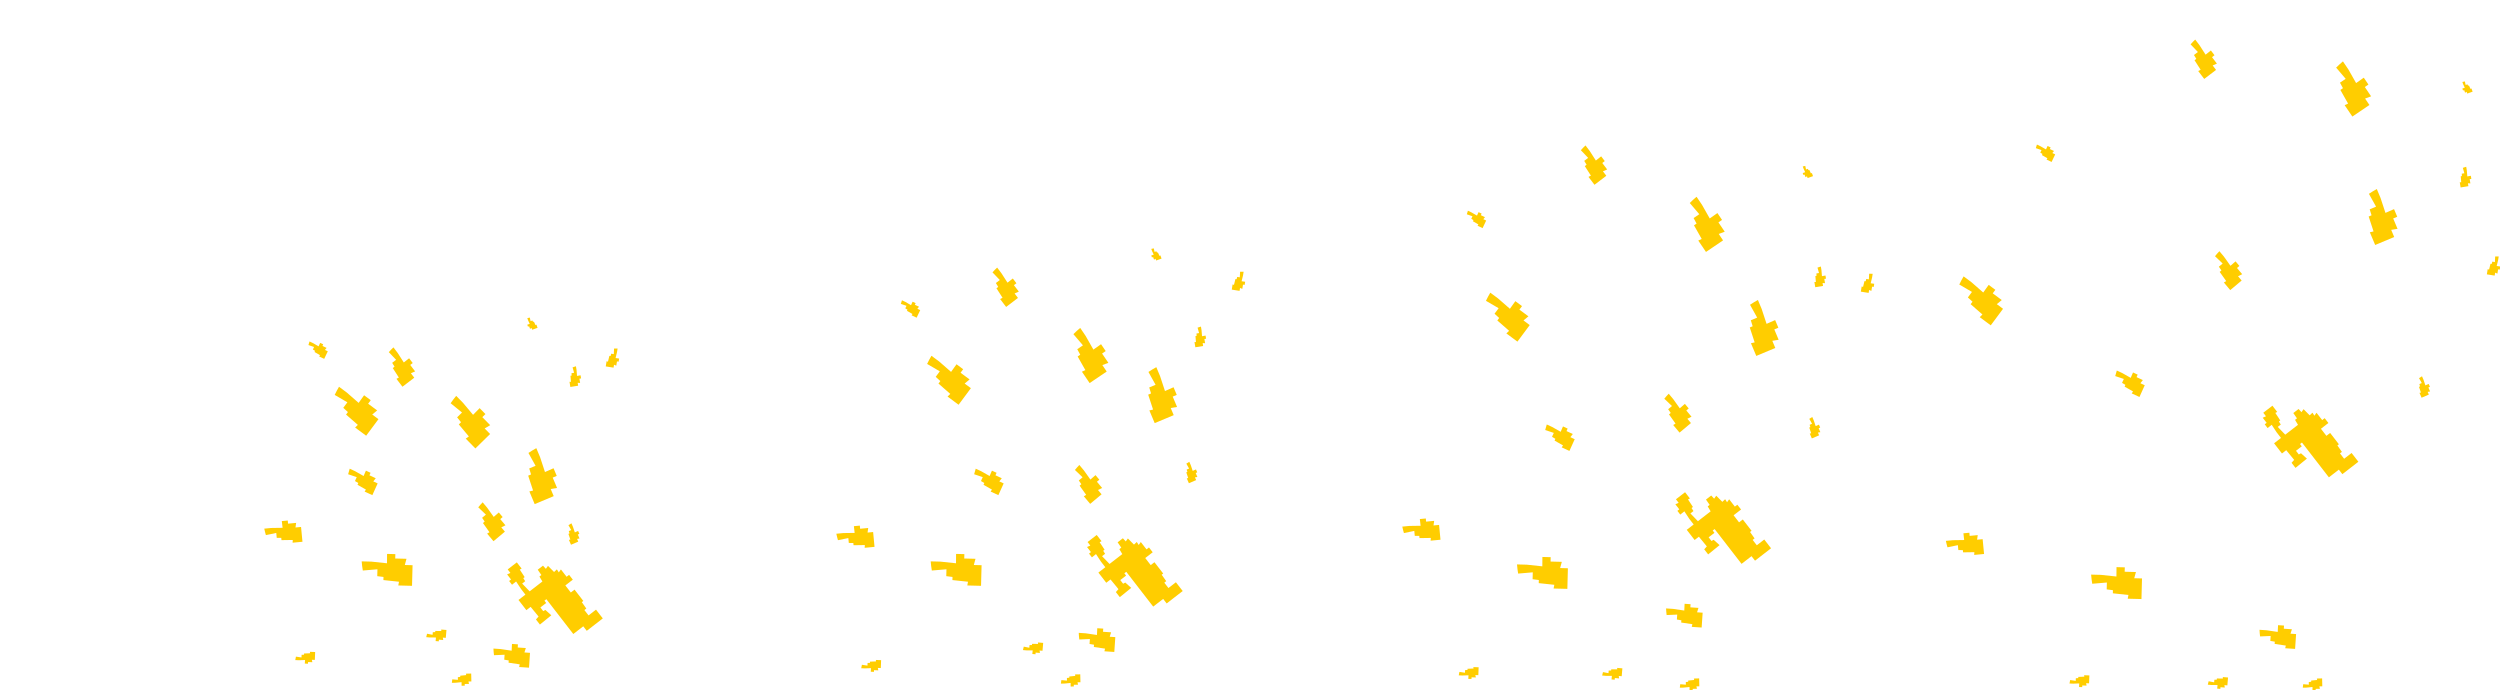 <svg width="2456" height="678" viewBox="0 0 2456 678" fill="none" xmlns="http://www.w3.org/2000/svg">
<g clip-path="url(#clip0)">
<path d="M585.518 598.922L578.18 604.596L574.105 599.313L576.002 597.846L571.539 591.514L573.037 590.357L564.432 579.238L560.765 582.082L555.397 575.129L562.726 569.451L559.071 564.727L556.624 566.618L551.038 559.393L548.962 562.324L547.08 559.342L544.313 561.934L538.333 555.892L536.266 558.828L533.412 555.697L528.252 559.689L531.854 564.905L529.944 566.377L532.845 571.248L520.324 580.936L512.97 573.294L515.952 570.983L514.075 567.991L515.436 566.943L510.604 559.571L512.452 558.586L507.717 552.473L498.749 559.405L501.423 562.858L498.189 564.292L502.059 569.298L500.153 570.761L503.005 574.455L507.019 571.228L511.856 578.591L516.159 584.15L509.365 589.41L517.109 599.412L521.298 596.175L529.092 605.695L526.529 608.564L530.403 613.561L541.603 604.457L535.783 599.187L533.668 600.382L530.877 596.765L536.572 592.353L534.86 590.125L536.757 588.658L563.21 622.844L572.994 615.279L576.431 619.731L592.183 607.535L585.518 598.922Z" fill="#FFCD00"/>
<path d="M454.852 395.722L448.156 388.895C446.239 391.224 444.411 393.631 442.705 396.137L453.889 405.255L449.064 409.986L452.922 414.798L450.731 416.948L460.605 428.767L457.551 430.908L467.015 440.547L481.475 426.361L476.135 420.919L481.557 417.68L473.821 409.792L476.888 406.778L471.187 400.962L464.73 407.531L454.852 395.722Z" fill="#FFCD00"/>
<path d="M364.867 551.742L355.308 551.489C355.55 554.496 355.908 557.497 356.424 560.485L370.802 559.264L370.622 566.019L376.741 566.796L376.66 569.865L391.975 571.496L391.267 575.159L404.772 575.508L405.305 555.259L397.683 555.059L399.328 548.961L388.284 548.669L388.393 544.37L380.252 544.153L380.177 553.364L364.867 551.742Z" fill="#FFCD00"/>
<path d="M530.567 449.092L526.874 440.272C524.231 441.726 521.642 443.285 519.129 444.982L526.144 457.592L519.911 460.201L521.713 466.099L518.882 467.285L523.681 481.919L520.05 482.778L525.275 495.236L543.959 487.41L541.012 480.378L547.248 479.375L542.981 469.185L546.946 467.519L543.803 460.007L535.372 463.719L530.567 449.092Z" fill="#FFCD00"/>
<path d="M348.911 462.938L343.549 460.44C342.956 462.231 342.432 464.046 342 465.893L350.453 468.729L348.713 472.573L351.996 474.527L351.206 476.273L359.499 480.981L358.209 482.916L365.786 486.44L371 474.915L366.724 472.924L369.137 469.819L362.942 466.933L364.046 464.485L359.48 462.356L357.203 467.64L348.911 462.938Z" fill="#FFCD00"/>
<path d="M340.733 385.664L333.058 379.96C331.527 382.559 330.094 385.22 328.798 387.961L341.263 395.231L337.232 400.653L341.791 404.808L339.96 407.272L351.551 417.413L348.866 420.003L359.714 428.055L371.794 411.794L365.673 407.248L370.526 403.205L361.658 396.616L364.22 393.161L357.684 388.302L352.326 395.795L340.733 385.664Z" fill="#FFCD00"/>
<path d="M266.489 518.685L259.623 519.337C260.055 521.466 260.577 523.588 261.209 525.68L271.401 523.556L271.862 528.405L276.312 528.427L276.521 530.631L287.626 530.465L287.437 533.152L297.135 532.23L295.753 517.683L290.276 518.204L290.925 513.693L282.99 514.447L282.697 511.361L276.854 511.914L277.603 518.514L266.489 518.685Z" fill="#FFCD00"/>
<path d="M491.639 637.615L484.758 637.152C484.841 639.323 485.014 641.502 485.3 643.669L495.701 643.215L495.374 648.075L499.763 648.814L499.615 651.023L510.601 652.649L509.981 655.271L519.701 655.924L520.682 641.344L515.192 640.975L516.56 636.628L508.607 636.093L508.815 633.001L502.96 632.605L502.635 639.238L491.639 637.615Z" fill="#FFCD00"/>
<path d="M478.583 498.76L474.151 493.474C472.643 495.038 471.191 496.672 469.826 498.378L477.356 505.567L473.623 508.697L476.129 512.375L474.433 513.798L480.867 522.85L478.547 524.218L484.806 531.683L496.004 522.294L492.469 518.078L496.552 516.055L491.431 509.947L493.806 507.955L490.037 503.457L485.026 507.816L478.583 498.76Z" fill="#FFCD00"/>
<path d="M562.829 517.467L561.381 514.101C560.376 514.668 559.387 515.277 558.437 515.933L561.16 520.74L558.78 521.763L559.491 524.014L558.415 524.479L560.302 530.07L558.913 530.406L560.952 535.158L568.083 532.096L566.927 529.414L569.31 529.007L567.645 525.117L569.163 524.467L567.931 521.598L564.714 523.043L562.829 517.467Z" fill="#FFCD00"/>
<path d="M518.82 314.74L518.03 312.52C518.84 312.32 519.65 312.14 520.48 312L521.25 315.48L523.01 314.85L523.68 316.22L524.48 315.94L526.07 319.39L526.98 318.91L528.1 322.05L522.82 323.93L522.19 322.16L520.71 323.07L519.8 320.5L518.68 320.9L518 319L520.41 318.18L518.82 314.74Z" fill="#FFCD00"/>
<path d="M606.146 346.017L606.725 342.4C605.573 342.34 604.412 342.325 603.258 342.37L602.984 347.888L600.426 347.479L599.821 349.76L598.664 349.577L597.264 355.309L595.911 354.849L595.089 359.954L602.751 361.186L603.211 358.302L605.442 359.234L606.118 355.057L607.748 355.321L608.244 352.238L604.753 351.737L606.146 346.017Z" fill="#FFCD00"/>
<path d="M566.392 363.438L565.798 359.823C564.686 360.131 563.58 360.483 562.5 360.89L563.983 366.212L561.427 366.632L561.573 368.987L560.417 369.179L560.9 375.06L559.472 375.051L560.305 380.155L567.964 378.903L567.489 376.021L569.9 376.2L569.222 372.023L570.851 371.759L570.348 368.678L566.877 369.304L566.392 363.438Z" fill="#FFCD00"/>
<path d="M422.382 626.254L418.733 625.947C418.955 624.812 419.213 623.687 419.536 622.57L424.961 623.64L425.182 621.058L427.55 621.024L427.655 619.856L433.556 619.884L433.444 618.452L438.597 618.887L437.942 626.622L435.033 626.377L435.403 628.767L431.187 628.412L431.045 630.058L427.94 629.796L428.297 626.288L422.382 626.254Z" fill="#FFCD00"/>
<path d="M293.737 648.622L290.078 648.478C290.249 647.335 290.456 646.199 290.729 645.07L296.197 645.897L296.302 643.306L298.666 643.167L298.719 641.995L304.616 641.76L304.439 640.335L309.606 640.539L309.298 648.296L306.381 648.181L306.857 650.552L302.629 650.385L302.561 652.036L299.448 651.913L299.647 648.393L293.737 648.622Z" fill="#FFCD00"/>
<path d="M447.56 670.734L443.898 670.814C444 669.663 444.136 668.517 444.34 667.372L449.848 667.862L449.794 665.271L452.145 664.987L452.126 663.814L457.997 663.218L457.734 661.806L462.904 661.693L463.071 669.455L460.153 669.518L460.773 671.856L456.543 671.949L456.577 673.6L453.461 673.668L453.444 670.142L447.56 670.734Z" fill="#FFCD00"/>
<path d="M390.689 346.74L386.511 341.252C384.931 342.743 383.403 344.306 381.96 345.947L389.143 353.482L385.268 356.433L387.598 360.225L385.836 361.566L391.838 370.911L389.456 372.168L395.357 379.92L406.984 371.067L403.651 366.69L407.825 364.861L402.997 358.519L405.463 356.642L401.91 351.971L396.699 356.089L390.689 346.74Z" fill="#FFCD00"/>
<path d="M307.58 337.11L304.07 335.44C303.66 336.6 303.3 337.77 303 338.97L308.55 340.89L307.37 343.37L309.52 344.67L308.98 345.8L314.4 348.93L313.53 350.18L318.49 352.54L322.02 345.1L319.22 343.77L320.84 341.77L316.78 339.84L317.53 338.26L314.54 336.84L312.99 340.25L307.58 337.11Z" fill="#FFCD00"/>
<path d="M1155.21 572.011L1147.87 577.684L1143.8 572.402L1145.7 570.935L1141.23 564.603L1142.73 563.445L1134.13 552.327L1130.46 555.17L1125.09 548.218L1132.42 542.54L1128.76 537.815L1126.32 539.707L1120.73 532.482L1118.66 535.413L1116.77 532.431L1114.01 535.023L1108.03 528.98L1105.96 531.916L1103.11 528.786L1097.95 532.778L1101.55 537.994L1099.64 539.465L1102.54 544.337L1090.02 554.025L1082.66 546.382L1085.65 544.072L1083.77 541.08L1085.13 540.032L1080.3 532.66L1082.15 531.675L1077.41 525.562L1068.44 532.493L1071.12 535.947L1067.88 537.381L1071.75 542.387L1069.85 543.849L1072.7 547.543L1076.71 544.317L1081.55 551.68L1085.85 557.239L1079.06 562.498L1086.8 572.501L1090.99 569.264L1098.79 578.784L1096.22 581.653L1100.1 586.65L1111.3 577.545L1105.48 572.275L1103.36 573.471L1100.57 569.854L1106.27 565.442L1104.55 563.214L1106.45 561.746L1132.9 595.933L1142.69 588.368L1146.13 592.82L1161.88 580.624L1155.21 572.011Z" fill="#FFCD00"/>
<path d="M1066.55 330.058L1061.19 322.139C1058.88 324.086 1056.65 326.124 1054.52 328.283L1063.88 339.263L1058.29 343.049L1061.22 348.476L1058.68 350.198L1066.27 363.599L1062.88 365.156L1070.45 376.34L1087.23 364.984L1082.95 358.67L1088.87 356.458L1082.68 347.309L1086.24 344.894L1081.67 338.149L1074.14 343.45L1066.55 330.058Z" fill="#FFCD00"/>
<path d="M923.867 551.742L914.308 551.489C914.55 554.496 914.908 557.497 915.424 560.485L929.802 559.264L929.622 566.019L935.741 566.796L935.66 569.865L950.975 571.496L950.267 575.159L963.772 575.508L964.305 555.259L956.683 555.059L958.328 548.961L947.284 548.669L947.393 544.37L939.252 544.153L939.177 553.364L923.867 551.742Z" fill="#FFCD00"/>
<path d="M1139.66 369.52L1135.97 360.7C1133.32 362.154 1130.74 363.713 1128.22 365.41L1135.24 378.02L1129 380.628L1130.81 386.527L1127.98 387.713L1132.77 402.347L1129.14 403.206L1134.37 415.664L1153.05 407.838L1150.11 400.805L1156.34 399.803L1152.07 389.612L1156.04 387.947L1152.9 380.434L1144.47 384.147L1139.66 369.52Z" fill="#FFCD00"/>
<path d="M963.91 462.938L958.548 460.44C957.956 462.231 957.431 464.046 956.999 465.893L965.452 468.729L963.712 472.573L966.995 474.527L966.205 476.273L974.498 480.981L973.208 482.916L980.785 486.44L985.999 474.915L981.723 472.924L984.136 469.819L977.941 466.933L979.045 464.485L974.479 462.356L972.203 467.64L963.91 462.938Z" fill="#FFCD00"/>
<path d="M922.733 355.224L915.058 349.521C913.526 352.12 912.094 354.781 910.798 357.522L923.262 364.791L919.232 370.214L923.79 374.368L921.96 376.833L933.551 386.974L930.866 389.564L941.713 397.615L953.794 381.355L947.673 376.808L952.525 372.766L943.658 366.176L946.219 362.722L939.684 357.863L934.326 365.355L922.733 355.224Z" fill="#FFCD00"/>
<path d="M828.489 523.685L821.622 524.337C822.055 526.466 822.577 528.588 823.208 530.68L833.4 528.556L833.861 533.405L838.311 533.427L838.521 535.631L849.626 535.465L849.436 538.152L859.135 537.23L857.752 522.683L852.275 523.204L852.925 518.693L844.99 519.447L844.696 516.361L838.854 516.914L839.602 523.514L828.489 523.685Z" fill="#FFCD00"/>
<path d="M1066.64 622.175L1059.76 621.712C1059.84 623.883 1060.01 626.062 1060.3 628.228L1070.7 627.774L1070.37 632.634L1074.76 633.373L1074.61 635.582L1085.6 637.209L1084.98 639.83L1094.7 640.484L1095.68 625.903L1090.19 625.535L1091.56 621.188L1083.61 620.653L1083.82 617.56L1077.96 617.164L1077.64 623.798L1066.64 622.175Z" fill="#FFCD00"/>
<path d="M1064.77 462.073L1060.34 456.788C1058.83 458.351 1057.38 459.985 1056.01 461.692L1063.54 468.881L1059.81 472.011L1062.32 475.688L1060.62 477.111L1067.05 486.163L1064.73 487.531L1070.99 494.996L1082.19 485.607L1078.65 481.392L1082.74 479.368L1077.62 473.261L1079.99 471.269L1076.22 466.77L1071.21 471.13L1064.77 462.073Z" fill="#FFCD00"/>
<path d="M1169.83 457.026L1168.38 453.661C1167.38 454.228 1166.39 454.837 1165.44 455.492L1168.16 460.3L1165.78 461.323L1166.49 463.573L1165.41 464.039L1167.3 469.629L1165.91 469.966L1167.95 474.718L1175.08 471.656L1173.93 468.973L1176.31 468.566L1174.65 464.676L1176.16 464.027L1174.93 461.158L1171.71 462.603L1169.83 457.026Z" fill="#FFCD00"/>
<path d="M1131.82 246.74L1131.03 244.52C1131.84 244.32 1132.65 244.14 1133.48 244L1134.25 247.48L1136.01 246.85L1136.68 248.22L1137.48 247.94L1139.07 251.39L1139.98 250.91L1141.1 254.05L1135.82 255.93L1135.19 254.16L1133.71 255.07L1132.8 252.5L1131.68 252.9L1131 251L1133.41 250.18L1131.82 246.74Z" fill="#FFCD00"/>
<path d="M1221.15 270.578L1221.73 266.96C1220.57 266.901 1219.41 266.886 1218.26 266.931L1217.98 272.449L1215.43 272.039L1214.82 274.32L1213.66 274.137L1212.26 279.869L1210.91 279.41L1210.09 284.515L1217.75 285.747L1218.21 282.862L1220.44 283.795L1221.12 279.618L1222.75 279.882L1223.24 276.799L1219.75 276.297L1221.15 270.578Z" fill="#FFCD00"/>
<path d="M1180.39 324.438L1179.8 320.823C1178.69 321.131 1177.58 321.483 1176.5 321.89L1177.98 327.212L1175.43 327.632L1175.57 329.987L1174.42 330.179L1174.9 336.06L1173.47 336.051L1174.3 341.155L1181.96 339.903L1181.49 337.021L1183.9 337.2L1183.22 333.023L1184.85 332.759L1184.35 329.678L1180.88 330.304L1180.39 324.438Z" fill="#FFCD00"/>
<path d="M1008.6 638.948L1004.96 638.641C1005.18 637.506 1005.43 636.381 1005.76 635.265L1011.18 636.335L1011.4 633.752L1013.77 633.718L1013.88 632.55L1019.78 632.578L1019.67 631.147L1024.82 631.581L1024.16 639.317L1021.26 639.071L1021.62 641.462L1017.41 641.106L1017.27 642.752L1014.16 642.49L1014.52 638.982L1008.6 638.948Z" fill="#FFCD00"/>
<path d="M849.737 656.622L846.078 656.478C846.249 655.335 846.456 654.199 846.729 653.07L852.197 653.897L852.302 651.306L854.666 651.167L854.719 649.995L860.616 649.76L860.439 648.335L865.606 648.539L865.298 656.296L862.381 656.181L862.857 658.552L858.629 658.385L858.561 660.036L855.448 659.913L855.647 656.393L849.737 656.622Z" fill="#FFCD00"/>
<path d="M1045.9 671.513L1042.24 671.594C1042.34 670.442 1042.48 669.296 1042.68 668.151L1048.19 668.642L1048.14 666.05L1050.49 665.766L1050.47 664.593L1056.34 663.997L1056.08 662.586L1061.25 662.472L1061.42 670.234L1058.5 670.298L1059.12 672.635L1054.89 672.728L1054.92 674.38L1051.81 674.447L1051.79 670.922L1045.9 671.513Z" fill="#FFCD00"/>
<path d="M983.758 268.355L979.58 262.867C978 264.358 976.472 265.922 975.029 267.562L982.212 275.098L978.336 278.048L980.666 281.84L978.905 283.181L984.906 292.526L982.524 293.783L988.426 301.535L1000.05 292.682L996.719 288.305L1000.89 286.477L996.065 280.135L998.531 278.257L994.978 273.586L989.768 277.705L983.758 268.355Z" fill="#FFCD00"/>
<path d="M889.58 296.67L886.07 295C885.66 296.16 885.3 297.33 885 298.53L890.55 300.45L889.37 302.93L891.52 304.23L890.98 305.36L896.4 308.49L895.53 309.74L900.49 312.1L904.02 304.66L901.22 303.33L902.84 301.33L898.78 299.4L899.53 297.82L896.54 296.4L894.99 299.81L889.58 296.67Z" fill="#FFCD00"/>
<path d="M1733.21 530.011L1725.87 535.684L1721.8 530.402L1723.7 528.935L1719.23 522.603L1720.73 521.445L1712.13 510.327L1708.46 513.17L1703.09 506.218L1710.42 500.54L1706.76 495.815L1704.32 497.707L1698.73 490.482L1696.66 493.413L1694.77 490.431L1692.01 493.023L1686.03 486.98L1683.96 489.916L1681.11 486.786L1675.95 490.778L1679.55 495.994L1677.64 497.465L1680.54 502.337L1668.02 512.025L1660.66 504.382L1663.65 502.072L1661.77 499.08L1663.13 498.032L1658.3 490.66L1660.15 489.675L1655.41 483.562L1646.44 490.493L1649.12 493.947L1645.88 495.381L1649.75 500.387L1647.85 501.849L1650.7 505.543L1654.71 502.317L1659.55 509.68L1663.85 515.239L1657.06 520.498L1664.8 530.501L1668.99 527.264L1676.79 536.784L1674.22 539.653L1678.1 544.65L1689.3 535.545L1683.48 530.275L1681.36 531.471L1678.57 527.854L1684.27 523.442L1682.55 521.214L1684.45 519.746L1710.9 553.933L1720.69 546.368L1724.13 550.82L1739.88 538.624L1733.21 530.011Z" fill="#FFCD00"/>
<path d="M1672.05 201.221L1666.69 193.302C1664.39 195.249 1662.15 197.287 1660.03 199.446L1669.39 210.426L1663.79 214.212L1666.72 219.639L1664.18 221.361L1671.77 234.762L1668.38 236.319L1675.96 247.503L1692.73 236.147L1688.46 229.833L1694.37 227.621L1688.18 218.472L1691.74 216.057L1687.18 209.312L1679.64 214.613L1672.05 201.221Z" fill="#FFCD00"/>
<path d="M1499.87 554.742L1490.31 554.489C1490.55 557.496 1490.91 560.497 1491.42 563.485L1505.8 562.264L1505.62 569.019L1511.74 569.796L1511.66 572.865L1526.97 574.496L1526.27 578.159L1539.77 578.508L1540.3 558.259L1532.68 558.059L1534.33 551.961L1523.28 551.669L1523.39 547.37L1515.25 547.153L1515.18 556.364L1499.87 554.742Z" fill="#FFCD00"/>
<path d="M1730.66 303.52L1726.97 294.7C1724.32 296.154 1721.74 297.713 1719.22 299.41L1726.24 312.02L1720 314.628L1721.81 320.527L1718.98 321.713L1723.77 336.347L1720.14 337.206L1725.37 349.664L1744.05 341.838L1741.11 334.805L1747.34 333.803L1743.07 323.612L1747.04 321.947L1743.9 314.434L1735.47 318.147L1730.66 303.52Z" fill="#FFCD00"/>
<path d="M1524.91 419.498L1519.55 417C1518.96 418.791 1518.43 420.606 1518 422.453L1526.45 425.289L1524.71 429.133L1528 431.086L1527.21 432.833L1535.5 437.541L1534.21 439.475L1541.79 443L1547 431.474L1542.72 429.483L1545.14 426.378L1538.94 423.492L1540.05 421.044L1535.48 418.916L1533.2 424.2L1524.91 419.498Z" fill="#FFCD00"/>
<path d="M1471.73 293.224L1464.06 287.521C1462.53 290.12 1461.09 292.781 1459.8 295.522L1472.26 302.791L1468.23 308.214L1472.79 312.368L1470.96 314.833L1482.55 324.974L1479.87 327.564L1490.71 335.615L1502.79 319.355L1496.67 314.808L1501.53 310.766L1492.66 304.176L1495.22 300.722L1488.68 295.863L1483.33 303.355L1471.73 293.224Z" fill="#FFCD00"/>
<path d="M1384.49 516.685L1377.62 517.337C1378.06 519.466 1378.58 521.588 1379.21 523.68L1389.4 521.556L1389.86 526.405L1394.31 526.427L1394.52 528.631L1405.63 528.465L1405.44 531.152L1415.14 530.23L1413.75 515.683L1408.28 516.204L1408.93 511.693L1400.99 512.447L1400.7 509.361L1394.85 509.914L1395.6 516.514L1384.49 516.685Z" fill="#FFCD00"/>
<path d="M1643.64 598.175L1636.76 597.712C1636.84 599.883 1637.01 602.062 1637.3 604.228L1647.7 603.774L1647.37 608.634L1651.76 609.373L1651.61 611.582L1662.6 613.209L1661.98 615.83L1671.7 616.484L1672.68 601.903L1667.19 601.535L1668.56 597.188L1660.61 596.653L1660.82 593.56L1654.96 593.164L1654.64 599.798L1643.64 598.175Z" fill="#FFCD00"/>
<path d="M1643.77 392.073L1639.34 386.788C1637.83 388.351 1636.38 389.985 1635.01 391.692L1642.54 398.881L1638.81 402.011L1641.32 405.688L1639.62 407.111L1646.05 416.163L1643.73 417.531L1649.99 424.996L1661.19 415.607L1657.65 411.392L1661.74 409.368L1656.62 403.261L1658.99 401.269L1655.22 396.77L1650.21 401.13L1643.77 392.073Z" fill="#FFCD00"/>
<path d="M1781.83 413.026L1780.38 409.661C1779.38 410.228 1778.39 410.837 1777.44 411.492L1780.16 416.3L1777.78 417.323L1778.49 419.573L1777.41 420.039L1779.3 425.629L1777.91 425.966L1779.95 430.718L1787.08 427.656L1785.93 424.973L1788.31 424.566L1786.65 420.676L1788.16 420.027L1786.93 417.158L1783.71 418.603L1781.83 413.026Z" fill="#FFCD00"/>
<path d="M1771.82 165.74L1771.03 163.52C1771.84 163.32 1772.65 163.14 1773.48 163L1774.25 166.48L1776.01 165.85L1776.68 167.22L1777.48 166.94L1779.07 170.39L1779.98 169.91L1781.1 173.05L1775.82 174.93L1775.19 173.16L1773.71 174.07L1772.8 171.5L1771.68 171.9L1771 170L1773.41 169.18L1771.82 165.74Z" fill="#FFCD00"/>
<path d="M1839.15 272.578L1839.73 268.96C1838.57 268.901 1837.41 268.886 1836.26 268.931L1835.98 274.449L1833.43 274.039L1832.82 276.32L1831.66 276.137L1830.26 281.869L1828.91 281.41L1828.09 286.515L1835.75 287.747L1836.21 284.862L1838.44 285.795L1839.12 281.618L1840.75 281.882L1841.24 278.799L1837.75 278.297L1839.15 272.578Z" fill="#FFCD00"/>
<path d="M1789.39 265.438L1788.8 261.823C1787.69 262.131 1786.58 262.483 1785.5 262.89L1786.98 268.212L1784.43 268.632L1784.57 270.987L1783.42 271.179L1783.9 277.06L1782.47 277.051L1783.3 282.155L1790.96 280.903L1790.49 278.021L1792.9 278.2L1792.22 274.023L1793.85 273.759L1793.35 270.678L1789.88 271.304L1789.39 265.438Z" fill="#FFCD00"/>
<path d="M1577.6 663.948L1573.96 663.641C1574.18 662.506 1574.43 661.381 1574.76 660.265L1580.18 661.335L1580.4 658.752L1582.77 658.718L1582.88 657.55L1588.78 657.578L1588.67 656.147L1593.82 656.581L1593.16 664.317L1590.26 664.071L1590.62 666.462L1586.41 666.106L1586.27 667.752L1583.16 667.49L1583.52 663.982L1577.6 663.948Z" fill="#FFCD00"/>
<path d="M1436.74 663.622L1433.08 663.478C1433.25 662.335 1433.46 661.199 1433.73 660.07L1439.2 660.897L1439.3 658.306L1441.67 658.167L1441.72 656.995L1447.62 656.76L1447.44 655.335L1452.61 655.539L1452.3 663.296L1449.38 663.181L1449.86 665.552L1445.63 665.385L1445.56 667.036L1442.45 666.913L1442.65 663.393L1436.74 663.622Z" fill="#FFCD00"/>
<path d="M1653.9 675.513L1650.24 675.594C1650.34 674.442 1650.48 673.296 1650.68 672.151L1656.19 672.642L1656.14 670.05L1658.49 669.766L1658.47 668.593L1664.34 667.997L1664.08 666.586L1669.25 666.472L1669.42 674.234L1666.5 674.298L1667.12 676.635L1662.89 676.728L1662.92 678.38L1659.81 678.447L1659.79 674.922L1653.9 675.513Z" fill="#FFCD00"/>
<path d="M1561.76 148.355L1557.58 142.867C1556 144.358 1554.47 145.922 1553.03 147.562L1560.21 155.098L1556.34 158.048L1558.67 161.84L1556.91 163.181L1562.91 172.526L1560.53 173.783L1566.43 181.535L1578.05 172.682L1574.72 168.305L1578.89 166.477L1574.07 160.135L1576.53 158.257L1572.98 153.586L1567.77 157.705L1561.76 148.355Z" fill="#FFCD00"/>
<path d="M1445.58 208.671L1442.07 207.001C1441.66 208.161 1441.3 209.331 1441 210.531L1446.55 212.451L1445.37 214.931L1447.52 216.231L1446.98 217.361L1452.4 220.491L1451.53 221.741L1456.49 224.101L1460.02 216.661L1457.22 215.331L1458.84 213.331L1454.78 211.401L1455.53 209.821L1452.54 208.401L1450.99 211.811L1445.58 208.671Z" fill="#FFCD00"/>
<path d="M2310.21 445.011L2302.87 450.684L2298.8 445.402L2300.7 443.935L2296.23 437.603L2297.73 436.445L2289.13 425.327L2285.46 428.17L2280.09 421.218L2287.42 415.54L2283.76 410.815L2281.32 412.707L2275.73 405.482L2273.66 408.413L2271.77 405.431L2269.01 408.023L2263.03 401.98L2260.96 404.916L2258.11 401.786L2252.95 405.778L2256.55 410.994L2254.64 412.465L2257.54 417.337L2245.02 427.025L2237.66 419.382L2240.65 417.072L2238.77 414.08L2240.13 413.032L2235.3 405.66L2237.15 404.675L2232.41 398.562L2223.44 405.493L2226.12 408.947L2222.88 410.381L2226.75 415.387L2224.85 416.849L2227.7 420.543L2231.71 417.317L2236.55 424.68L2240.85 430.239L2234.06 435.498L2241.8 445.501L2245.99 442.264L2253.79 451.784L2251.22 454.653L2255.1 459.65L2266.3 450.545L2260.48 445.275L2258.36 446.471L2255.57 442.854L2261.27 438.442L2259.55 436.214L2261.45 434.746L2287.9 468.933L2297.69 461.368L2301.13 465.82L2316.88 453.624L2310.21 445.011Z" fill="#FFCD00"/>
<path d="M2307.05 68.221L2301.69 60.302C2299.39 62.249 2297.15 64.287 2295.03 66.446L2304.39 77.426L2298.79 81.212L2301.72 86.639L2299.18 88.361L2306.77 101.762L2303.38 103.319L2310.96 114.503L2327.73 103.147L2323.46 96.833L2329.37 94.621L2323.18 85.472L2326.74 83.058L2322.18 76.312L2314.64 81.613L2307.05 68.221Z" fill="#FFCD00"/>
<path d="M2063.87 564.742L2054.31 564.489C2054.55 567.496 2054.91 570.497 2055.42 573.485L2069.8 572.264L2069.62 579.019L2075.74 579.796L2075.66 582.865L2090.97 584.496L2090.27 588.159L2103.77 588.508L2104.3 568.259L2096.68 568.059L2098.33 561.961L2087.28 561.669L2087.39 557.37L2079.25 557.153L2079.18 566.364L2063.87 564.742Z" fill="#FFCD00"/>
<path d="M2338.66 194.52L2334.97 185.7C2332.32 187.154 2329.74 188.713 2327.22 190.41L2334.24 203.02L2328 205.628L2329.81 211.527L2326.98 212.713L2331.77 227.347L2328.14 228.206L2333.37 240.664L2352.05 232.838L2349.11 225.805L2355.34 224.803L2351.07 214.612L2355.04 212.947L2351.9 205.434L2343.47 209.147L2338.66 194.52Z" fill="#FFCD00"/>
<path d="M2084.91 366.498L2079.55 364C2078.96 365.791 2078.43 367.606 2078 369.453L2086.45 372.289L2084.71 376.133L2088 378.086L2087.21 379.833L2095.5 384.541L2094.21 386.475L2101.79 390L2107 378.474L2102.72 376.483L2105.14 373.378L2098.94 370.492L2100.05 368.044L2095.48 365.916L2093.2 371.2L2084.91 366.498Z" fill="#FFCD00"/>
<path d="M1936.73 277.223L1929.06 271.52C1927.53 274.119 1926.09 276.78 1924.8 279.521L1937.26 286.79L1933.23 292.213L1937.79 296.367L1935.96 298.832L1947.55 308.973L1944.87 311.563L1955.71 319.614L1967.79 303.354L1961.67 298.807L1966.53 294.765L1957.66 288.175L1960.22 284.721L1953.68 279.862L1948.33 287.354L1936.73 277.223Z" fill="#FFCD00"/>
<path d="M1918.49 530.685L1911.62 531.337C1912.06 533.466 1912.58 535.588 1913.21 537.68L1923.4 535.556L1923.86 540.405L1928.31 540.427L1928.52 542.631L1939.63 542.465L1939.44 545.152L1949.14 544.23L1947.75 529.683L1942.28 530.204L1942.93 525.693L1934.99 526.447L1934.7 523.361L1928.85 523.914L1929.6 530.514L1918.49 530.685Z" fill="#FFCD00"/>
<path d="M2226.64 619.175L2219.76 618.712C2219.84 620.883 2220.01 623.062 2220.3 625.228L2230.7 624.774L2230.37 629.634L2234.76 630.373L2234.61 632.582L2245.6 634.209L2244.98 636.83L2254.7 637.484L2255.68 622.903L2250.19 622.535L2251.56 618.188L2243.61 617.653L2243.82 614.56L2237.96 614.164L2237.64 620.798L2226.64 619.175Z" fill="#FFCD00"/>
<path d="M2184.77 252.073L2180.34 246.788C2178.83 248.351 2177.38 249.985 2176.01 251.692L2183.54 258.881L2179.81 262.011L2182.32 265.688L2180.62 267.111L2187.05 276.163L2184.73 277.531L2190.99 284.996L2202.19 275.607L2198.65 271.392L2202.74 269.368L2197.62 263.261L2199.99 261.269L2196.22 256.77L2191.21 261.13L2184.77 252.073Z" fill="#FFCD00"/>
<path d="M2380.83 373.026L2379.38 369.661C2378.38 370.228 2377.39 370.837 2376.44 371.492L2379.16 376.3L2376.78 377.323L2377.49 379.573L2376.41 380.039L2378.3 385.629L2376.91 385.966L2378.95 390.718L2386.08 387.656L2384.93 384.973L2387.31 384.566L2385.65 380.676L2387.16 380.027L2385.93 377.158L2382.71 378.603L2380.83 373.026Z" fill="#FFCD00"/>
<path d="M2419.82 82.74L2419.03 80.52C2419.84 80.32 2420.65 80.14 2421.48 80L2422.25 83.48L2424.01 82.85L2424.68 84.22L2425.48 83.94L2427.07 87.39L2427.98 86.91L2429.1 90.05L2423.82 91.93L2423.19 90.16L2421.71 91.07L2420.8 88.5L2419.68 88.9L2419 87L2421.41 86.18L2419.82 82.74Z" fill="#FFCD00"/>
<path d="M2454.15 255.578L2454.73 251.96C2453.57 251.901 2452.41 251.886 2451.26 251.931L2450.98 257.449L2448.43 257.039L2447.82 259.32L2446.66 259.137L2445.26 264.869L2443.91 264.41L2443.09 269.515L2450.75 270.747L2451.21 267.862L2453.44 268.795L2454.12 264.618L2455.75 264.882L2456.24 261.799L2452.75 261.297L2454.15 255.578Z" fill="#FFCD00"/>
<path d="M2423.39 167.437L2422.8 163.822C2421.69 164.13 2420.58 164.482 2419.5 164.889L2420.98 170.211L2418.43 170.631L2418.57 172.986L2417.42 173.178L2417.9 179.059L2416.47 179.05L2417.3 184.154L2424.96 182.902L2424.49 180.02L2426.9 180.199L2426.22 176.022L2427.85 175.758L2427.35 172.677L2423.88 173.303L2423.39 167.437Z" fill="#FFCD00"/>
<path d="M2172.6 672.948L2168.95 672.641C2169.18 671.506 2169.43 670.381 2169.76 669.265L2175.18 670.335L2175.4 667.752L2177.77 667.718L2177.88 666.55L2183.78 666.578L2183.67 665.147L2188.82 665.581L2188.16 673.317L2185.26 673.071L2185.62 675.462L2181.41 675.106L2181.27 676.752L2178.16 676.49L2178.52 672.982L2172.6 672.948Z" fill="#FFCD00"/>
<path d="M2036.74 671.622L2033.08 671.478C2033.25 670.335 2033.46 669.199 2033.73 668.07L2039.2 668.897L2039.3 666.306L2041.67 666.167L2041.72 664.995L2047.62 664.76L2047.44 663.335L2052.61 663.539L2052.3 671.296L2049.38 671.181L2049.86 673.552L2045.63 673.385L2045.56 675.036L2042.45 674.913L2042.65 671.393L2036.74 671.622Z" fill="#FFCD00"/>
<path d="M2265.9 675.515L2262.24 675.596C2262.34 674.444 2262.48 673.298 2262.68 672.153L2268.19 672.644L2268.14 670.052L2270.49 669.768L2270.47 668.595L2276.34 667.999L2276.08 666.588L2281.25 666.474L2281.42 674.236L2278.5 674.3L2279.12 676.637L2274.89 676.73L2274.92 678.382L2271.81 678.449L2271.79 674.924L2265.9 675.515Z" fill="#FFCD00"/>
<path d="M2160.76 44.355L2156.58 38.867C2155 40.358 2153.47 41.922 2152.03 43.562L2159.21 51.098L2155.34 54.048L2157.67 57.84L2155.91 59.181L2161.91 68.526L2159.52 69.783L2165.43 77.535L2177.05 68.683L2173.72 64.305L2177.89 62.477L2173.07 56.135L2175.53 54.257L2171.98 49.586L2166.77 53.705L2160.76 44.355Z" fill="#FFCD00"/>
<path d="M2004.58 143.671L2001.07 142.001C2000.66 143.161 2000.3 144.331 2000 145.531L2005.55 147.451L2004.37 149.931L2006.52 151.231L2005.98 152.361L2011.4 155.491L2010.53 156.741L2015.49 159.101L2019.02 151.661L2016.22 150.331L2017.84 148.331L2013.78 146.401L2014.53 144.821L2011.54 143.401L2009.99 146.811L2004.58 143.671Z" fill="#FFCD00"/>
</g>
<defs>
<clipPath id="clip0">
<rect width="2456" height="678" fill="white"/>
</clipPath>
</defs>
</svg>
